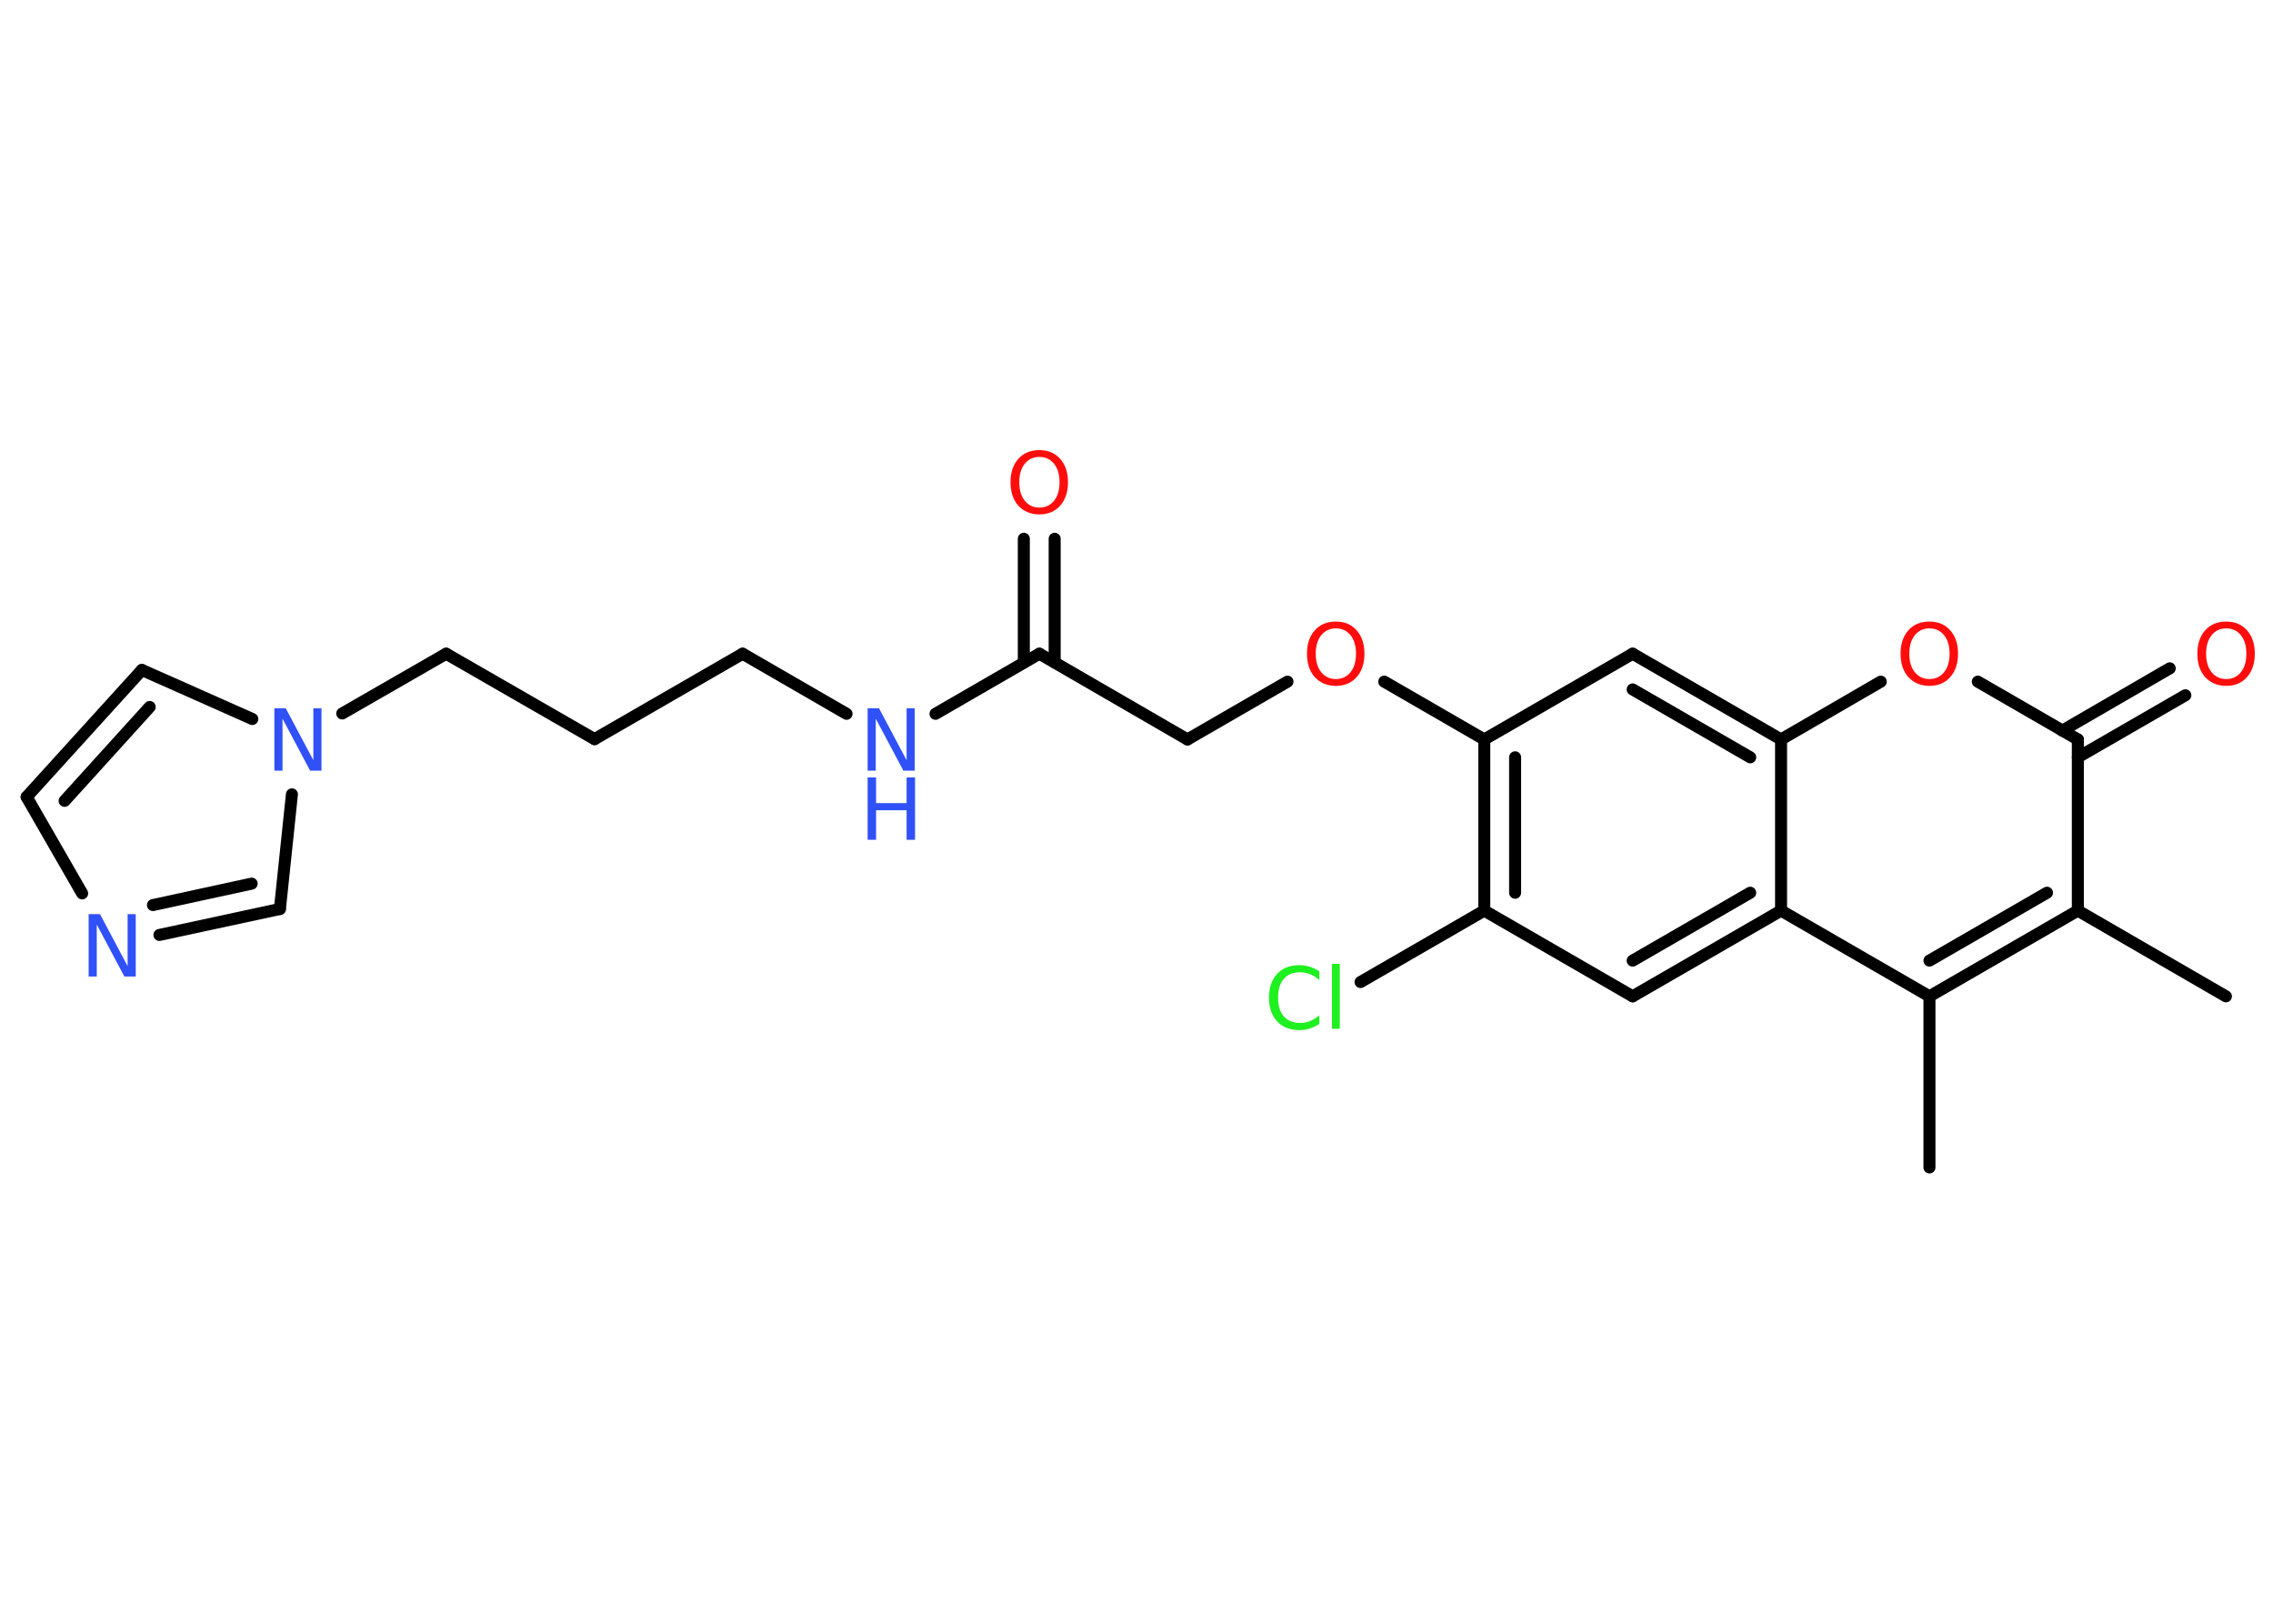 <?xml version='1.0' encoding='UTF-8'?>
<!DOCTYPE svg PUBLIC "-//W3C//DTD SVG 1.1//EN" "http://www.w3.org/Graphics/SVG/1.1/DTD/svg11.dtd">
<svg version='1.2' xmlns='http://www.w3.org/2000/svg' xmlns:xlink='http://www.w3.org/1999/xlink' width='70.0mm' height='50.0mm' viewBox='0 0 70.0 50.0'>
  <desc>Generated by the Chemistry Development Kit (http://github.com/cdk)</desc>
  <g stroke-linecap='round' stroke-linejoin='round' stroke='#000000' stroke-width='.37' fill='#FF0D0D'>
    <rect x='.0' y='.0' width='70.0' height='50.0' fill='#FFFFFF' stroke='none'/>
    <g id='mol1' class='mol'>
      <line id='mol1bnd1' class='bond' x1='68.55' y1='30.68' x2='63.99' y2='28.04'/>
      <g id='mol1bnd2' class='bond'>
        <line x1='59.42' y1='30.68' x2='63.99' y2='28.04'/>
        <line x1='59.42' y1='29.58' x2='63.04' y2='27.49'/>
      </g>
      <line id='mol1bnd3' class='bond' x1='59.42' y1='30.68' x2='59.42' y2='35.95'/>
      <line id='mol1bnd4' class='bond' x1='59.42' y1='30.68' x2='54.85' y2='28.04'/>
      <g id='mol1bnd5' class='bond'>
        <line x1='50.28' y1='30.68' x2='54.85' y2='28.04'/>
        <line x1='50.28' y1='29.58' x2='53.9' y2='27.49'/>
      </g>
      <line id='mol1bnd6' class='bond' x1='50.28' y1='30.68' x2='45.71' y2='28.04'/>
      <line id='mol1bnd7' class='bond' x1='45.71' y1='28.04' x2='41.9' y2='30.24'/>
      <g id='mol1bnd8' class='bond'>
        <line x1='45.71' y1='22.77' x2='45.71' y2='28.04'/>
        <line x1='46.66' y1='23.32' x2='46.66' y2='27.49'/>
      </g>
      <line id='mol1bnd9' class='bond' x1='45.71' y1='22.77' x2='42.63' y2='20.99'/>
      <line id='mol1bnd10' class='bond' x1='39.65' y1='20.99' x2='36.57' y2='22.77'/>
      <line id='mol1bnd11' class='bond' x1='36.57' y1='22.77' x2='32.01' y2='20.13'/>
      <g id='mol1bnd12' class='bond'>
        <line x1='31.53' y1='20.4' x2='31.53' y2='16.59'/>
        <line x1='32.48' y1='20.4' x2='32.48' y2='16.59'/>
      </g>
      <line id='mol1bnd13' class='bond' x1='32.01' y1='20.13' x2='28.81' y2='21.98'/>
      <line id='mol1bnd14' class='bond' x1='26.07' y1='21.98' x2='22.87' y2='20.13'/>
      <line id='mol1bnd15' class='bond' x1='22.87' y1='20.13' x2='18.31' y2='22.76'/>
      <line id='mol1bnd16' class='bond' x1='18.31' y1='22.76' x2='13.74' y2='20.13'/>
      <line id='mol1bnd17' class='bond' x1='13.74' y1='20.13' x2='10.54' y2='21.97'/>
      <line id='mol1bnd18' class='bond' x1='7.77' y1='22.14' x2='4.37' y2='20.63'/>
      <g id='mol1bnd19' class='bond'>
        <line x1='4.37' y1='20.63' x2='.82' y2='24.54'/>
        <line x1='4.61' y1='21.77' x2='1.99' y2='24.66'/>
      </g>
      <line id='mol1bnd20' class='bond' x1='.82' y1='24.54' x2='2.53' y2='27.51'/>
      <g id='mol1bnd21' class='bond'>
        <line x1='4.91' y1='28.79' x2='8.62' y2='27.99'/>
        <line x1='4.71' y1='27.87' x2='7.75' y2='27.21'/>
      </g>
      <line id='mol1bnd22' class='bond' x1='8.99' y1='24.46' x2='8.62' y2='27.99'/>
      <line id='mol1bnd23' class='bond' x1='45.71' y1='22.77' x2='50.28' y2='20.13'/>
      <g id='mol1bnd24' class='bond'>
        <line x1='54.85' y1='22.77' x2='50.28' y2='20.13'/>
        <line x1='53.9' y1='23.32' x2='50.28' y2='21.23'/>
      </g>
      <line id='mol1bnd25' class='bond' x1='54.85' y1='28.04' x2='54.85' y2='22.77'/>
      <line id='mol1bnd26' class='bond' x1='54.85' y1='22.77' x2='57.92' y2='20.99'/>
      <line id='mol1bnd27' class='bond' x1='60.91' y1='20.99' x2='63.99' y2='22.77'/>
      <line id='mol1bnd28' class='bond' x1='63.99' y1='28.04' x2='63.99' y2='22.77'/>
      <g id='mol1bnd29' class='bond'>
        <line x1='63.51' y1='22.5' x2='66.82' y2='20.58'/>
        <line x1='63.99' y1='23.32' x2='67.3' y2='21.41'/>
      </g>
      <path id='mol1atm8' class='atom' d='M40.63 29.91v.27q-.13 -.12 -.28 -.18q-.15 -.06 -.31 -.06q-.33 .0 -.5 .2q-.18 .2 -.18 .58q.0 .38 .18 .58q.18 .2 .5 .2q.17 .0 .31 -.06q.15 -.06 .28 -.18v.27q-.14 .09 -.29 .14q-.15 .05 -.32 .05q-.44 .0 -.69 -.27q-.25 -.27 -.25 -.73q.0 -.46 .25 -.73q.25 -.27 .69 -.27q.17 .0 .32 .05q.15 .05 .29 .14zM41.02 29.68h.24v2.0h-.24v-2.0z' stroke='none' fill='#1FF01F'/>
      <path id='mol1atm10' class='atom' d='M41.14 19.35q-.28 .0 -.45 .21q-.17 .21 -.17 .57q.0 .36 .17 .57q.17 .21 .45 .21q.28 .0 .45 -.21q.17 -.21 .17 -.57q.0 -.36 -.17 -.57q-.17 -.21 -.45 -.21zM41.14 19.14q.4 .0 .64 .27q.24 .27 .24 .72q.0 .45 -.24 .72q-.24 .27 -.64 .27q-.4 .0 -.65 -.27q-.24 -.27 -.24 -.72q.0 -.45 .24 -.72q.24 -.27 .65 -.27z' stroke='none'/>
      <path id='mol1atm13' class='atom' d='M32.01 14.07q-.28 .0 -.45 .21q-.17 .21 -.17 .57q.0 .36 .17 .57q.17 .21 .45 .21q.28 .0 .45 -.21q.17 -.21 .17 -.57q.0 -.36 -.17 -.57q-.17 -.21 -.45 -.21zM32.01 13.86q.4 .0 .64 .27q.24 .27 .24 .72q.0 .45 -.24 .72q-.24 .27 -.64 .27q-.4 .0 -.65 -.27q-.24 -.27 -.24 -.72q.0 -.45 .24 -.72q.24 -.27 .65 -.27z' stroke='none'/>
      <g id='mol1atm14' class='atom'>
        <path d='M26.72 21.81h.35l.85 1.6v-1.6h.25v1.92h-.35l-.85 -1.6v1.6h-.25v-1.92z' stroke='none' fill='#3050F8'/>
        <path d='M26.72 23.94h.26v.79h.94v-.79h.26v1.92h-.26v-.91h-.94v.91h-.26v-1.92z' stroke='none' fill='#3050F8'/>
      </g>
      <path id='mol1atm18' class='atom' d='M8.45 21.81h.35l.85 1.6v-1.6h.25v1.92h-.35l-.85 -1.6v1.6h-.25v-1.92z' stroke='none' fill='#3050F8'/>
      <path id='mol1atm21' class='atom' d='M2.73 28.15h.35l.85 1.6v-1.6h.25v1.92h-.35l-.85 -1.6v1.6h-.25v-1.92z' stroke='none' fill='#3050F8'/>
      <path id='mol1atm25' class='atom' d='M59.42 19.35q-.28 .0 -.45 .21q-.17 .21 -.17 .57q.0 .36 .17 .57q.17 .21 .45 .21q.28 .0 .45 -.21q.17 -.21 .17 -.57q.0 -.36 -.17 -.57q-.17 -.21 -.45 -.21zM59.42 19.14q.4 .0 .64 .27q.24 .27 .24 .72q.0 .45 -.24 .72q-.24 .27 -.64 .27q-.4 .0 -.65 -.27q-.24 -.27 -.24 -.72q.0 -.45 .24 -.72q.24 -.27 .65 -.27z' stroke='none'/>
      <path id='mol1atm27' class='atom' d='M68.56 19.35q-.28 .0 -.45 .21q-.17 .21 -.17 .57q.0 .36 .17 .57q.17 .21 .45 .21q.28 .0 .45 -.21q.17 -.21 .17 -.57q.0 -.36 -.17 -.57q-.17 -.21 -.45 -.21zM68.56 19.14q.4 .0 .64 .27q.24 .27 .24 .72q.0 .45 -.24 .72q-.24 .27 -.64 .27q-.4 .0 -.65 -.27q-.24 -.27 -.24 -.72q.0 -.45 .24 -.72q.24 -.27 .65 -.27z' stroke='none'/>
    </g>
  </g>
</svg>
